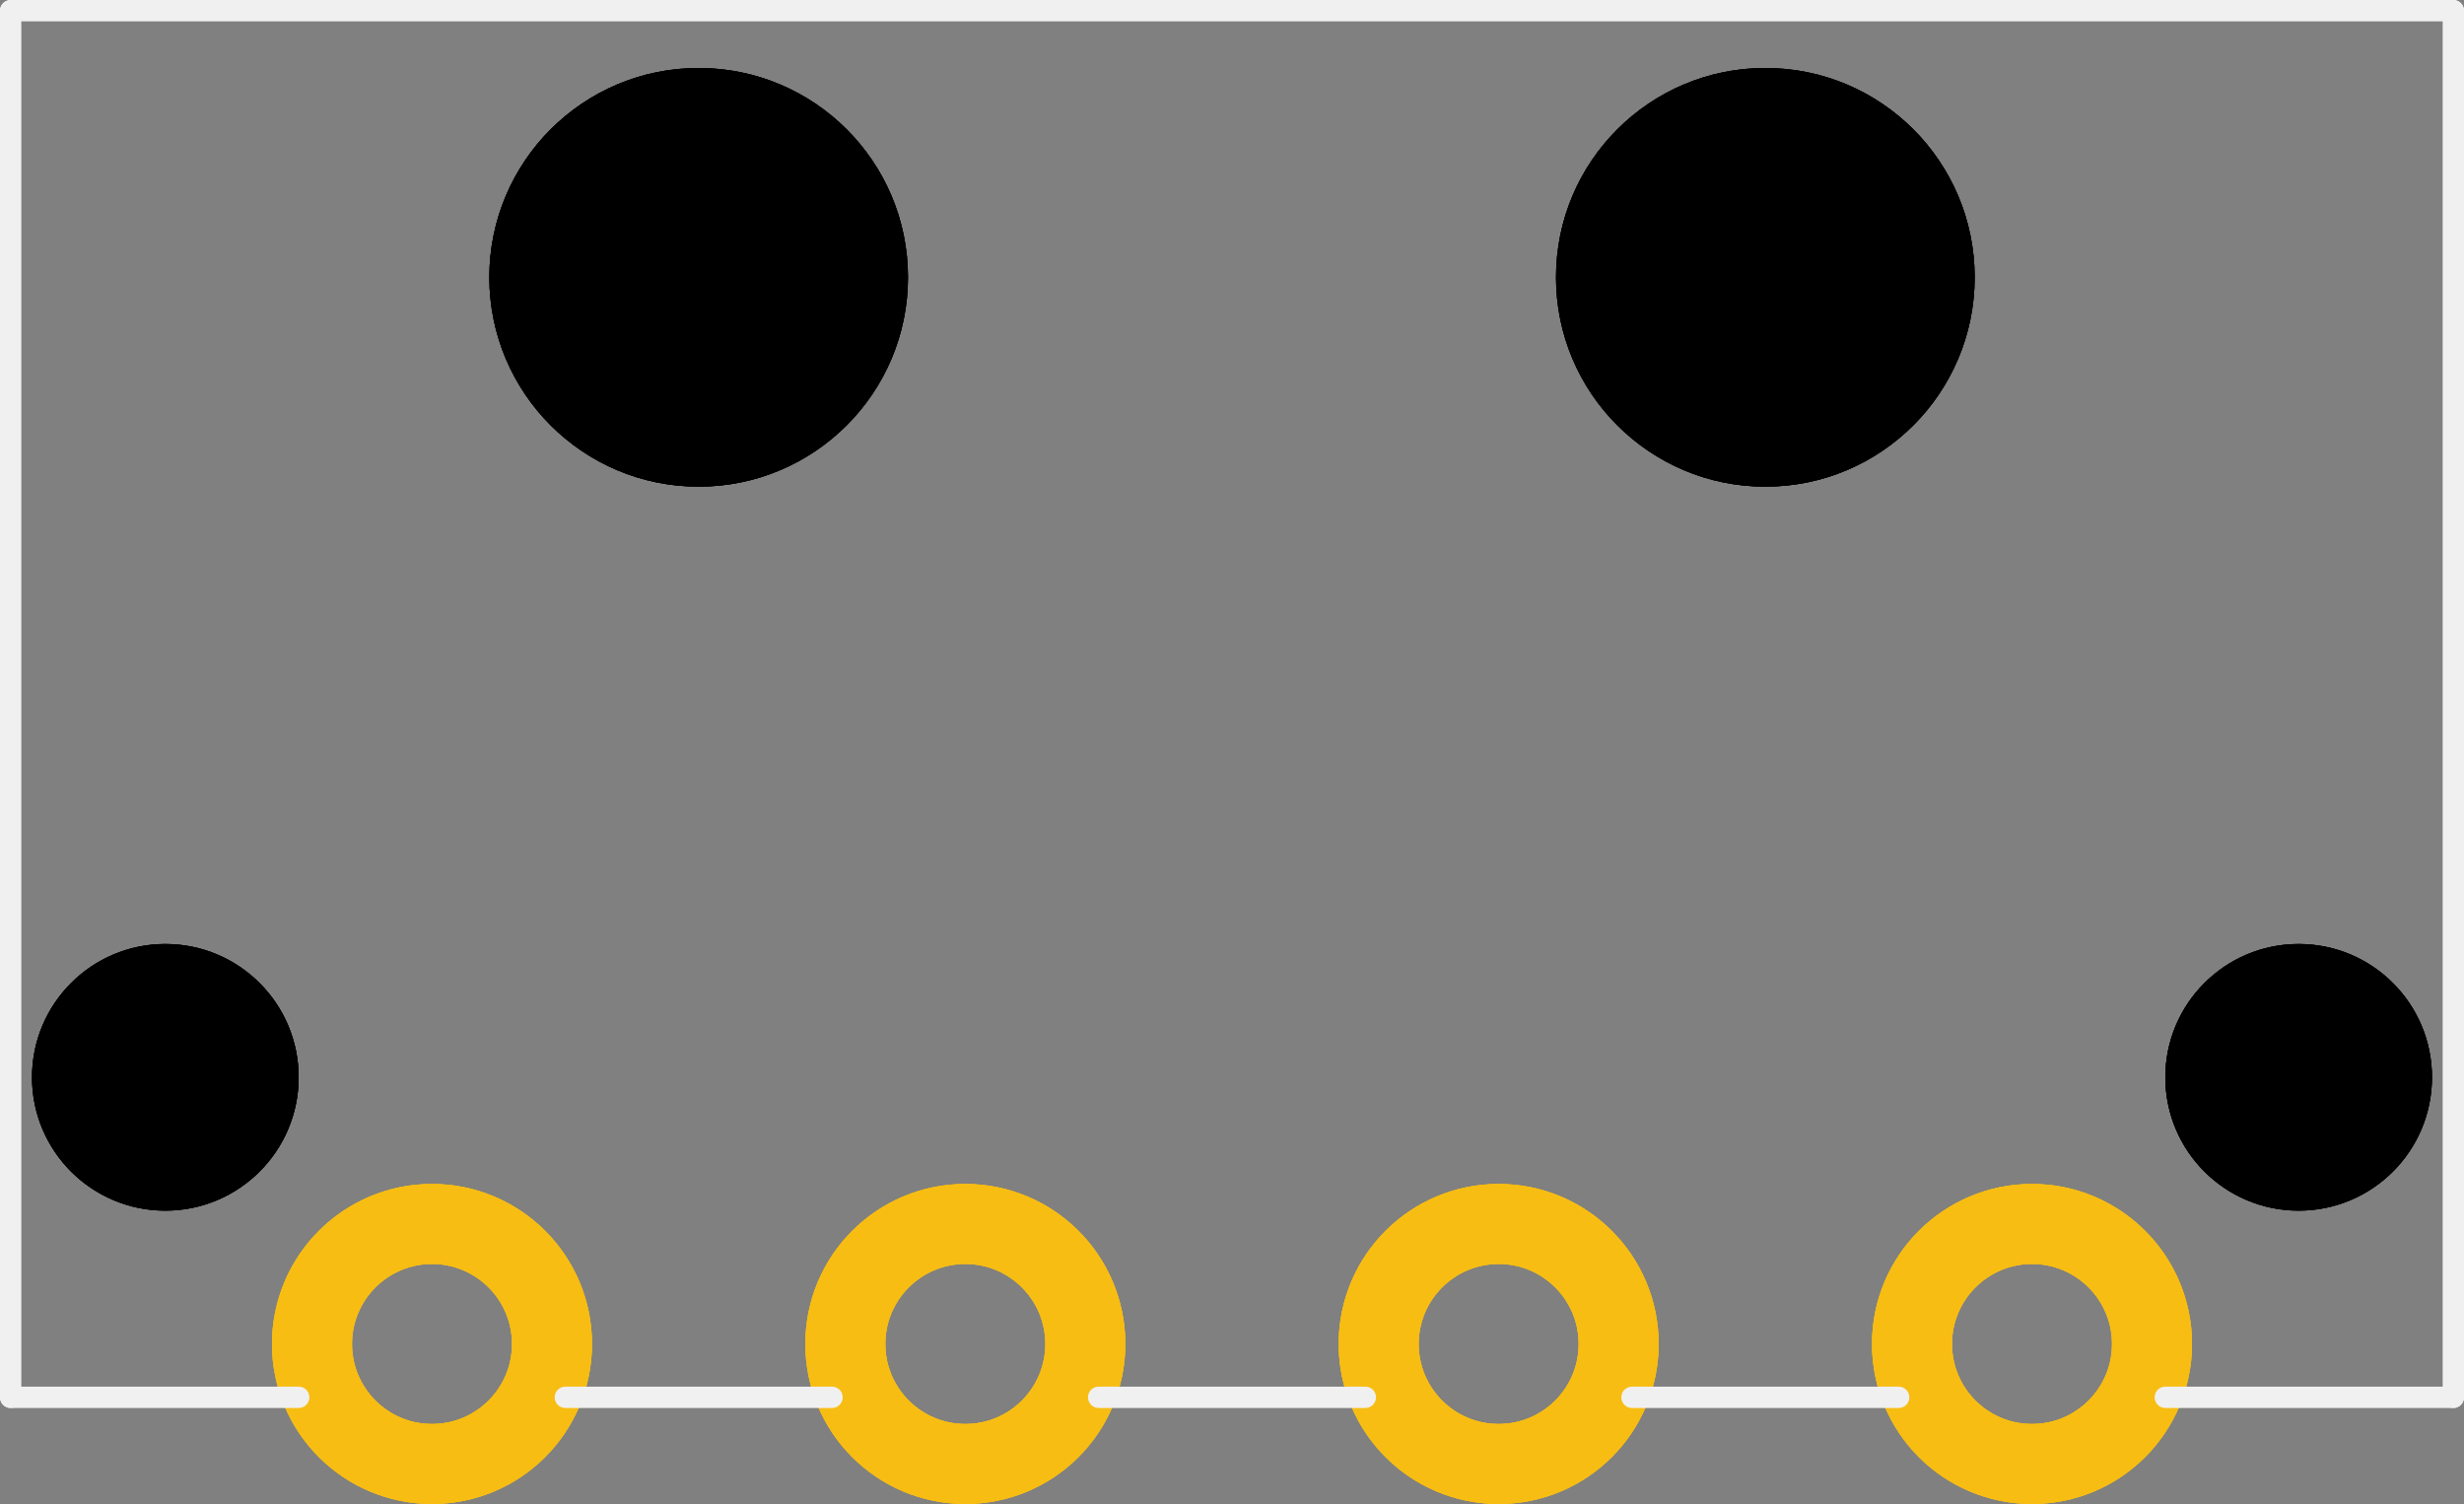 <?xml version="1.0" encoding="UTF-8" standalone="no"?>
<!-- Created with Fritzing (https://fritzing.org/) -->

<svg
   height="0.564in"
   version="1.2"
   viewBox="0 0 66.528 40.608"
   width="0.924in"
   x="0in"
   y="0in"
   id="svg31"
   sodipodi:docname="MOLEX_4PIN_MALE_PCB.svg"
   inkscape:version="1.4.2 (f4327f4, 2025-05-13)"
   xmlns:inkscape="http://www.inkscape.org/namespaces/inkscape"
   xmlns:sodipodi="http://sodipodi.sourceforge.net/DTD/sodipodi-0.dtd"
   xmlns="http://www.w3.org/2000/svg"
   xmlns:svg="http://www.w3.org/2000/svg">
  <rect x="0" y="0" width="66.528" height="40.608" fill="#808080" stroke="none"/>
  <defs
     id="defs31" />
  <sodipodi:namedview
     id="namedview31"
     pagecolor="#ffffff"
     bordercolor="#000000"
     borderopacity="0.25"
     inkscape:showpageshadow="2"
     inkscape:pageopacity="0.0"
     inkscape:pagecheckerboard="0"
     inkscape:deskcolor="#d1d1d1"
     inkscape:document-units="in"
     inkscape:zoom="9.5090312"
     inkscape:cx="44.378864"
     inkscape:cy="42.433345"
     inkscape:window-width="1920"
     inkscape:window-height="1009"
     inkscape:window-x="-8"
     inkscape:window-y="-8"
     inkscape:window-maximized="1"
     inkscape:current-layer="svg31" />
  <g
     partID="855130600"
     id="g12">
    <g
       id="copper0">
      <circle
         cx="4.464"
         cy="29.088"
         fill="#000000"
         id="nonconn4"
         r="3.6"
         stroke="#000000"
         stroke-width="0" />
      <circle
         cx="62.064"
         cy="29.088"
         fill="#000000"
         id="nonconn5"
         r="3.6"
         stroke="#000000"
         stroke-width="0" />
      <circle
         cx="18.864"
         cy="7.488"
         fill="#000000"
         id="nonconn6"
         r="5.652"
         stroke="#000000"
         stroke-width="0" />
      <circle
         cx="47.664"
         cy="7.488"
         fill="#000000"
         id="nonconn7"
         r="5.652"
         stroke="#000000"
         stroke-width="0" />
      <circle
         connectorname="5V"
         cx="11.664"
         cy="36.288"
         fill="none"
         id="connector0pad"
         r="3.24"
         stroke="#f7bd13"
         stroke-width="2.16" />
      <circle
         connectorname="GND"
         cx="26.064"
         cy="36.288"
         fill="none"
         id="connector2pad"
         r="3.24"
         stroke="#f7bd13"
         stroke-width="2.16" />
      <circle
         connectorname="NC"
         cx="40.464"
         cy="36.288"
         fill="none"
         id="connector3pad"
         r="3.24"
         stroke="#f7bd13"
         stroke-width="2.16" />
      <circle
         connectorname="12V"
         cx="54.864"
         cy="36.288"
         fill="none"
         id="connector1pad"
         r="3.24"
         stroke="#f7bd13"
         stroke-width="2.16" />
    </g>
  </g>
  <g
     partID="855130601"
     id="g24">
    <g
       id="copper1">
      <circle
         cx="4.464"
         cy="29.088"
         fill="#000000"
         id="nonconn0"
         r="3.6"
         stroke="#000000"
         stroke-width="0" />
      <circle
         cx="62.064"
         cy="29.088"
         fill="#000000"
         id="nonconn1"
         r="3.6"
         stroke="#000000"
         stroke-width="0" />
      <circle
         cx="18.864"
         cy="7.488"
         fill="#000000"
         id="nonconn2"
         r="5.652"
         stroke="#000000"
         stroke-width="0" />
      <circle
         cx="47.664"
         cy="7.488"
         fill="#000000"
         id="nonconn3"
         r="5.652"
         stroke="#000000"
         stroke-width="0" />
      <circle
         connectorname="5V"
         cx="11.664"
         cy="36.288"
         fill="none"
         id="circle12"
         r="3.24"
         stroke="#f7bd13"
         stroke-width="2.16" />
      <circle
         connectorname="GND"
         cx="26.064"
         cy="36.288"
         fill="none"
         id="circle13"
         r="3.24"
         stroke="#f7bd13"
         stroke-width="2.16" />
      <circle
         connectorname="NC"
         cx="40.464"
         cy="36.288"
         fill="none"
         id="circle14"
         r="3.24"
         stroke="#f7bd13"
         stroke-width="2.16" />
      <circle
         connectorname="12V"
         cx="54.864"
         cy="36.288"
         fill="none"
         id="circle15"
         r="3.24"
         stroke="#f7bd13"
         stroke-width="2.16" />
      <g
         id="g23">
        <circle
           cx="4.464"
           cy="29.088"
           fill="#000000"
           id="circle16"
           r="3.6"
           stroke="#000000"
           stroke-width="0" />
        <circle
           cx="62.064"
           cy="29.088"
           fill="#000000"
           id="circle17"
           r="3.6"
           stroke="#000000"
           stroke-width="0" />
        <circle
           cx="18.864"
           cy="7.488"
           fill="#000000"
           id="circle18"
           r="5.652"
           stroke="#000000"
           stroke-width="0" />
        <circle
           cx="47.664"
           cy="7.488"
           fill="#000000"
           id="circle19"
           r="5.652"
           stroke="#000000"
           stroke-width="0" />
        <circle
           connectorname="5V"
           cx="11.664"
           cy="36.288"
           fill="none"
           id="circle20"
           r="3.24"
           stroke="#f7bd13"
           stroke-width="2.16" />
        <circle
           connectorname="GND"
           cx="26.064"
           cy="36.288"
           fill="none"
           id="circle21"
           r="3.24"
           stroke="#f7bd13"
           stroke-width="2.16" />
        <circle
           connectorname="NC"
           cx="40.464"
           cy="36.288"
           fill="none"
           id="circle22"
           r="3.24"
           stroke="#f7bd13"
           stroke-width="2.16" />
        <circle
           connectorname="12V"
           cx="54.864"
           cy="36.288"
           fill="none"
           id="circle23"
           r="3.24"
           stroke="#f7bd13"
           stroke-width="2.16" />
      </g>
    </g>
  </g>
  <g
     partID="855130602"
     id="g31">
    <g
       id="silkscreen">
      <line
         class="other"
         stroke="#f0f0f0"
         stroke-linecap="round"
         stroke-width="0.576"
         x1="0.288"
         x2="0.288"
         y1="37.728"
         y2="0.288"
         id="line24" />
      <line
         class="other"
         stroke="#f0f0f0"
         stroke-linecap="round"
         stroke-width="0.576"
         x1="0.288"
         x2="66.24"
         y1="0.288"
         y2="0.288"
         id="line25" />
      <line
         class="other"
         stroke="#f0f0f0"
         stroke-linecap="round"
         stroke-width="0.576"
         x1="66.24"
         x2="66.24"
         y1="0.288"
         y2="37.728"
         id="line26" />
      <line
         class="other"
         stroke="#f0f0f0"
         stroke-linecap="round"
         stroke-width="0.576"
         x1="0.288"
         x2="8.064"
         y1="37.728"
         y2="37.728"
         id="line27" />
      <line
         class="other"
         stroke="#f0f0f0"
         stroke-linecap="round"
         stroke-width="0.576"
         x1="15.264"
         x2="22.464"
         y1="37.728"
         y2="37.728"
         id="line28" />
      <line
         class="other"
         stroke="#f0f0f0"
         stroke-linecap="round"
         stroke-width="0.576"
         x1="29.664"
         x2="36.864"
         y1="37.728"
         y2="37.728"
         id="line29" />
      <line
         class="other"
         stroke="#f0f0f0"
         stroke-linecap="round"
         stroke-width="0.576"
         x1="44.064"
         x2="51.264"
         y1="37.728"
         y2="37.728"
         id="line30" />
      <line
         class="other"
         stroke="#f0f0f0"
         stroke-linecap="round"
         stroke-width="0.576"
         x1="66.24"
         x2="58.464"
         y1="37.728"
         y2="37.728"
         id="line31" />
    </g>
  </g>
</svg>
